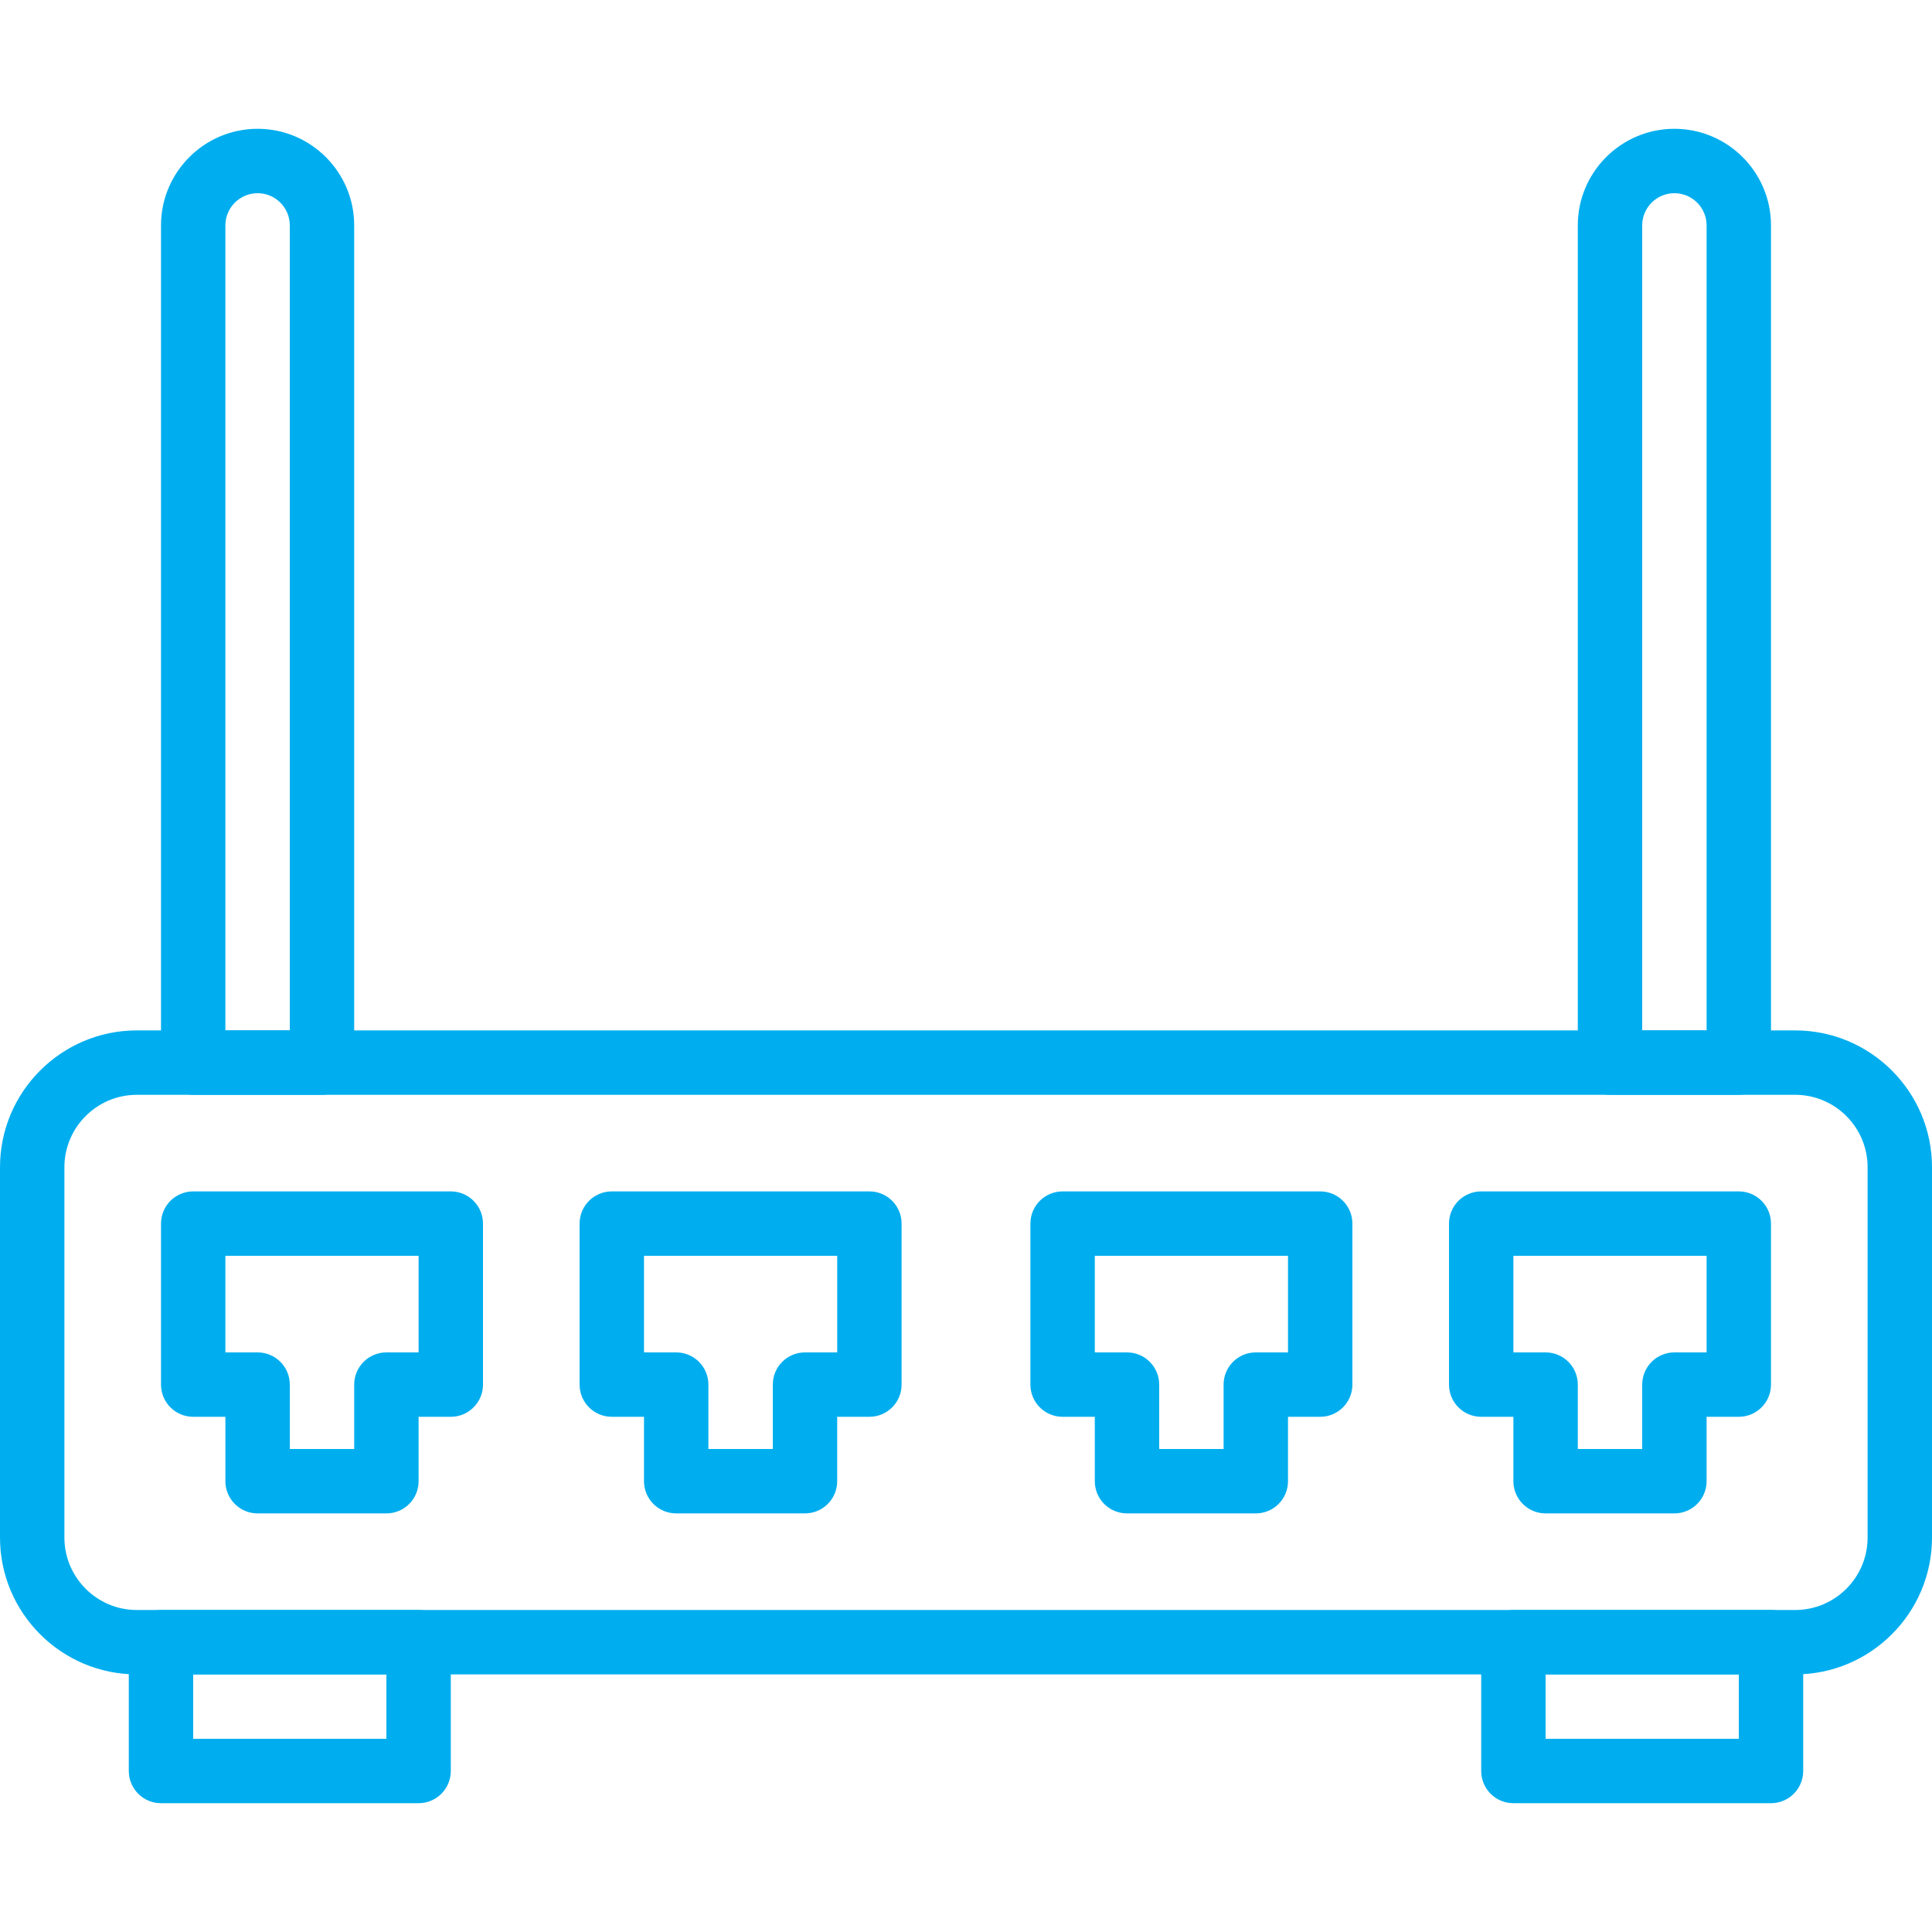 <?xml version="1.0" encoding="iso-8859-1"?>
<!-- Generator: Adobe Illustrator 19.0.0, SVG Export Plug-In . SVG Version: 6.00 Build 0)  -->
<svg version="1.1" id="Capa_1" xmlns="http://www.w3.org/2000/svg" xmlns:xlink="http://www.w3.org/1999/xlink" x="0px" y="0px"
	 viewBox="0 0 512 512" style="enable-background:new 0 0 512 512;" xml:space="preserve">
<g>
	<g>
		<path style="fill:#00aeef;" d="M475.733,273.067H36.267C16.273,273.067,0,289.331,0,309.333v98.133c0,20.002,16.273,36.267,36.267,36.267h439.467
			c19.994,0,36.267-16.265,36.267-36.267v-98.133C512,289.331,495.727,273.067,475.733,273.067z M494.933,407.467
			c0,10.581-8.61,19.2-19.2,19.2H36.267c-10.59,0-19.2-8.619-19.2-19.2v-98.133c0-10.581,8.61-19.2,19.2-19.2h439.467
			c10.59,0,19.2,8.619,19.2,19.2V407.467z"/>
	</g>
</g>
<g>
	<g>
		<path style="fill:#00aeef;" d="M110.933,426.667H42.667c-4.71,0-8.533,3.814-8.533,8.533v34.133c0,4.719,3.823,8.533,8.533,8.533h68.267
			c4.71,0,8.533-3.814,8.533-8.533V435.2C119.467,430.481,115.644,426.667,110.933,426.667z M102.4,460.8H51.2v-17.067h51.2V460.8z"
			/>
	</g>
</g>
<g>
	<g>
		<path style="fill:#00aeef;" d="M469.333,426.667h-68.267c-4.71,0-8.533,3.814-8.533,8.533v34.133c0,4.719,3.823,8.533,8.533,8.533h68.267
			c4.71,0,8.533-3.814,8.533-8.533V435.2C477.867,430.481,474.044,426.667,469.333,426.667z M460.8,460.8h-51.2v-17.067h51.2V460.8z
			"/>
	</g>
</g>
<g>
	<g>
		<path style="fill:#00aeef;" d="M68.267,34.133c-14.114,0-25.6,11.486-25.6,25.6V281.6c0,4.719,3.823,8.533,8.533,8.533h34.133
			c4.71,0,8.533-3.814,8.533-8.533V59.733C93.867,45.619,82.381,34.133,68.267,34.133z M76.8,273.067H59.733V59.733
			c0-4.71,3.831-8.533,8.533-8.533c4.702,0,8.533,3.823,8.533,8.533V273.067z"/>
	</g>
</g>
<g>
	<g>
		<path style="fill:#00aeef;" d="M443.733,34.133c-14.114,0-25.6,11.486-25.6,25.6V281.6c0,4.719,3.823,8.533,8.533,8.533H460.8
			c4.71,0,8.533-3.814,8.533-8.533V59.733C469.333,45.619,457.847,34.133,443.733,34.133z M452.267,273.067H435.2V59.733
			c0-4.71,3.831-8.533,8.533-8.533c4.702,0,8.533,3.823,8.533,8.533V273.067z"/>
	</g>
</g>
<g>
	<g>
		<path style="fill:#00aeef;" d="M119.467,315.733H51.2c-4.71,0-8.533,3.814-8.533,8.533v42.667c0,4.719,3.823,8.533,8.533,8.533h8.533v17.067
			c0,4.719,3.823,8.533,8.533,8.533H102.4c4.71,0,8.533-3.814,8.533-8.533v-17.067h8.533c4.71,0,8.533-3.814,8.533-8.533v-42.667
			C128,319.548,124.177,315.733,119.467,315.733z M110.933,358.4H102.4c-4.71,0-8.533,3.814-8.533,8.533V384H76.8v-17.067
			c0-4.719-3.823-8.533-8.533-8.533h-8.533v-25.6h51.2V358.4z"/>
	</g>
</g>
<g>
	<g>
		<path style="fill:#00aeef;" d="M460.8,315.733h-68.267c-4.71,0-8.533,3.814-8.533,8.533v42.667c0,4.719,3.823,8.533,8.533,8.533h8.533v17.067
			c0,4.719,3.823,8.533,8.533,8.533h34.133c4.71,0,8.533-3.814,8.533-8.533v-17.067h8.533c4.71,0,8.533-3.814,8.533-8.533v-42.667
			C469.333,319.548,465.51,315.733,460.8,315.733z M452.267,358.4h-8.533c-4.71,0-8.533,3.814-8.533,8.533V384h-17.067v-17.067
			c0-4.719-3.823-8.533-8.533-8.533h-8.533v-25.6h51.2V358.4z"/>
	</g>
</g>
<g>
	<g>
		<path style="fill:#00aeef;" d="M349.867,315.733H281.6c-4.71,0-8.533,3.814-8.533,8.533v42.667c0,4.719,3.823,8.533,8.533,8.533h8.533v17.067
			c0,4.719,3.823,8.533,8.533,8.533H332.8c4.71,0,8.533-3.814,8.533-8.533v-17.067h8.533c4.71,0,8.533-3.814,8.533-8.533v-42.667
			C358.4,319.548,354.577,315.733,349.867,315.733z M341.333,358.4H332.8c-4.71,0-8.533,3.814-8.533,8.533V384H307.2v-17.067
			c0-4.719-3.823-8.533-8.533-8.533h-8.533v-25.6h51.2V358.4z"/>
	</g>
</g>
<g>
	<g>
		<path style="fill:#00aeef;" d="M230.4,315.733h-68.267c-4.71,0-8.533,3.814-8.533,8.533v42.667c0,4.719,3.823,8.533,8.533,8.533h8.533v17.067
			c0,4.719,3.823,8.533,8.533,8.533h34.133c4.71,0,8.533-3.814,8.533-8.533v-17.067h8.533c4.71,0,8.533-3.814,8.533-8.533v-42.667
			C238.933,319.548,235.11,315.733,230.4,315.733z M221.867,358.4h-8.533c-4.71,0-8.533,3.814-8.533,8.533V384h-17.067v-17.067
			c0-4.719-3.823-8.533-8.533-8.533h-8.533v-25.6h51.2V358.4z"/>
	</g>
</g>
<g>
</g>
<g>
</g>
<g>
</g>
<g>
</g>
<g>
</g>
<g>
</g>
<g>
</g>
<g>
</g>
<g>
</g>
<g>
</g>
<g>
</g>
<g>
</g>
<g>
</g>
<g>
</g>
<g>
</g>
</svg>
